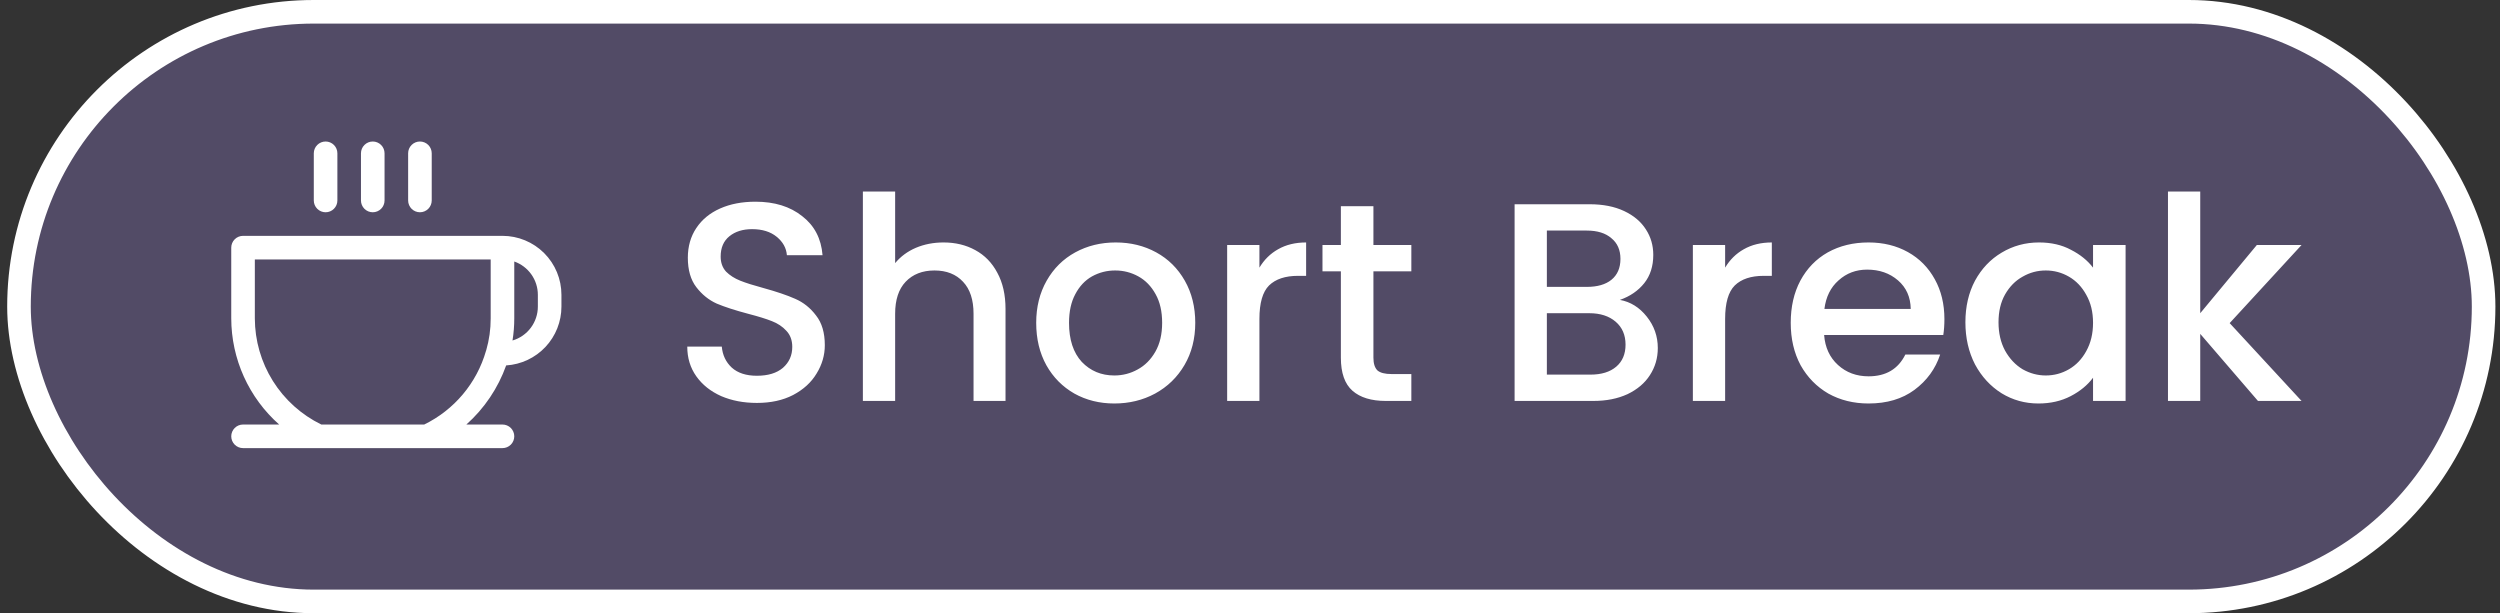 <svg width="212" height="52" viewBox="0 0 212 52" fill="none" xmlns="http://www.w3.org/2000/svg">
<rect x="0" y="0" width="212" height="52" fill="#333333" stroke="none"/>
<rect x="1.61" y="1" width="209" height="50" rx="25" fill="#7140FC" fill-opacity="0.16"/>
<rect x="1.61" y="1" width="209" height="50" rx="25" fill="white" fill-opacity="0.11"/>
<rect x="1.61" y="1" width="209" height="50" rx="25" stroke="white" stroke-width="2"/>
<path d="M26.61 17V13C26.61 12.735 26.716 12.48 26.903 12.293C27.091 12.105 27.345 12 27.61 12C27.876 12 28.13 12.105 28.317 12.293C28.505 12.48 28.61 12.735 28.61 13V17C28.61 17.265 28.505 17.52 28.317 17.707C28.13 17.895 27.876 18 27.61 18C27.345 18 27.091 17.895 26.903 17.707C26.716 17.52 26.61 17.265 26.61 17ZM31.61 18C31.876 18 32.13 17.895 32.318 17.707C32.505 17.52 32.61 17.265 32.61 17V13C32.61 12.735 32.505 12.48 32.318 12.293C32.13 12.105 31.876 12 31.61 12C31.345 12 31.091 12.105 30.903 12.293C30.716 12.48 30.61 12.735 30.61 13V17C30.61 17.265 30.716 17.52 30.903 17.707C31.091 17.895 31.345 18 31.61 18ZM35.61 18C35.876 18 36.13 17.895 36.318 17.707C36.505 17.52 36.61 17.265 36.61 17V13C36.61 12.735 36.505 12.48 36.318 12.293C36.13 12.105 35.876 12 35.61 12C35.345 12 35.091 12.105 34.903 12.293C34.716 12.48 34.61 12.735 34.61 13V17C34.61 17.265 34.716 17.52 34.903 17.707C35.091 17.895 35.345 18 35.61 18ZM47.61 25V26C47.61 27.271 47.125 28.495 46.254 29.422C45.383 30.348 44.192 30.908 42.923 30.988C42.234 32.914 41.074 34.637 39.548 36H42.61C42.876 36 43.13 36.105 43.318 36.293C43.505 36.48 43.61 36.735 43.61 37C43.61 37.265 43.505 37.52 43.318 37.707C43.13 37.895 42.876 38 42.61 38H20.61C20.345 38 20.091 37.895 19.903 37.707C19.716 37.52 19.61 37.265 19.61 37C19.61 36.735 19.716 36.48 19.903 36.293C20.091 36.105 20.345 36 20.61 36H23.673C22.398 34.872 21.378 33.486 20.677 31.935C19.977 30.384 19.613 28.702 19.61 27V21C19.61 20.735 19.716 20.48 19.903 20.293C20.091 20.105 20.345 20 20.61 20H42.61C43.936 20 45.208 20.527 46.146 21.465C47.084 22.402 47.61 23.674 47.61 25ZM41.61 22H21.61V27C21.614 28.877 22.145 30.716 23.141 32.307C24.138 33.898 25.561 35.177 27.248 36H35.973C37.233 35.384 38.351 34.511 39.253 33.436C40.155 32.362 40.822 31.11 41.21 29.762C41.224 29.74 41.233 29.714 41.235 29.688C41.487 28.814 41.613 27.909 41.61 27V22ZM45.61 25C45.61 24.38 45.417 23.776 45.059 23.27C44.701 22.764 44.195 22.382 43.61 22.175V27C43.611 27.628 43.561 28.255 43.46 28.875C44.081 28.692 44.625 28.313 45.013 27.795C45.4 27.276 45.61 26.647 45.61 26V25Z" fill="white"/>
<path d="M64.184 34.168C63.064 34.168 62.056 33.976 61.16 33.592C60.264 33.192 59.56 32.632 59.048 31.912C58.536 31.192 58.28 30.352 58.28 29.392H61.208C61.272 30.112 61.552 30.704 62.048 31.168C62.56 31.632 63.272 31.864 64.184 31.864C65.128 31.864 65.864 31.64 66.392 31.192C66.92 30.728 67.184 30.136 67.184 29.416C67.184 28.856 67.016 28.4 66.68 28.048C66.36 27.696 65.952 27.424 65.456 27.232C64.976 27.04 64.304 26.832 63.44 26.608C62.352 26.32 61.464 26.032 60.776 25.744C60.104 25.44 59.528 24.976 59.048 24.352C58.568 23.728 58.328 22.896 58.328 21.856C58.328 20.896 58.568 20.056 59.048 19.336C59.528 18.616 60.2 18.064 61.064 17.68C61.928 17.296 62.928 17.104 64.064 17.104C65.68 17.104 67 17.512 68.024 18.328C69.064 19.128 69.64 20.232 69.752 21.64H66.728C66.68 21.032 66.392 20.512 65.864 20.08C65.336 19.648 64.64 19.432 63.776 19.432C62.992 19.432 62.352 19.632 61.856 20.032C61.36 20.432 61.112 21.008 61.112 21.76C61.112 22.272 61.264 22.696 61.568 23.032C61.888 23.352 62.288 23.608 62.768 23.8C63.248 23.992 63.904 24.2 64.736 24.424C65.84 24.728 66.736 25.032 67.424 25.336C68.128 25.64 68.72 26.112 69.2 26.752C69.696 27.376 69.944 28.216 69.944 29.272C69.944 30.12 69.712 30.92 69.248 31.672C68.8 32.424 68.136 33.032 67.256 33.496C66.392 33.944 65.368 34.168 64.184 34.168ZM80.012 20.56C81.02 20.56 81.916 20.776 82.7 21.208C83.5 21.64 84.124 22.28 84.572 23.128C85.036 23.976 85.268 25 85.268 26.2V34H82.556V26.608C82.556 25.424 82.26 24.52 81.668 23.896C81.076 23.256 80.268 22.936 79.244 22.936C78.22 22.936 77.404 23.256 76.796 23.896C76.204 24.52 75.908 25.424 75.908 26.608V34H73.172V16.24H75.908V22.312C76.372 21.752 76.956 21.32 77.66 21.016C78.38 20.712 79.164 20.56 80.012 20.56ZM94.494 34.216C93.246 34.216 92.118 33.936 91.11 33.376C90.102 32.8 89.31 32 88.734 30.976C88.158 29.936 87.87 28.736 87.87 27.376C87.87 26.032 88.166 24.84 88.758 23.8C89.35 22.76 90.158 21.96 91.182 21.4C92.206 20.84 93.35 20.56 94.614 20.56C95.878 20.56 97.022 20.84 98.046 21.4C99.07 21.96 99.878 22.76 100.47 23.8C101.062 24.84 101.358 26.032 101.358 27.376C101.358 28.72 101.054 29.912 100.446 30.952C99.838 31.992 99.006 32.8 97.95 33.376C96.91 33.936 95.758 34.216 94.494 34.216ZM94.494 31.84C95.198 31.84 95.854 31.672 96.462 31.336C97.086 31 97.59 30.496 97.974 29.824C98.358 29.152 98.55 28.336 98.55 27.376C98.55 26.416 98.366 25.608 97.998 24.952C97.63 24.28 97.142 23.776 96.534 23.44C95.926 23.104 95.27 22.936 94.566 22.936C93.862 22.936 93.206 23.104 92.598 23.44C92.006 23.776 91.534 24.28 91.182 24.952C90.83 25.608 90.654 26.416 90.654 27.376C90.654 28.8 91.014 29.904 91.734 30.688C92.47 31.456 93.39 31.84 94.494 31.84ZM106.799 22.696C107.199 22.024 107.727 21.504 108.383 21.136C109.055 20.752 109.847 20.56 110.759 20.56V23.392H110.063C108.991 23.392 108.175 23.664 107.615 24.208C107.071 24.752 106.799 25.696 106.799 27.04V34H104.063V20.776H106.799V22.696ZM116.466 23.008V30.328C116.466 30.824 116.578 31.184 116.802 31.408C117.042 31.616 117.442 31.72 118.002 31.72H119.682V34H117.522C116.29 34 115.346 33.712 114.69 33.136C114.034 32.56 113.706 31.624 113.706 30.328V23.008H112.146V20.776H113.706V17.488H116.466V20.776H119.682V23.008H116.466ZM137.366 25.432C138.262 25.592 139.022 26.064 139.646 26.848C140.27 27.632 140.582 28.52 140.582 29.512C140.582 30.36 140.358 31.128 139.91 31.816C139.478 32.488 138.846 33.024 138.014 33.424C137.182 33.808 136.214 34 135.11 34H128.438V17.32H134.798C135.934 17.32 136.91 17.512 137.726 17.896C138.542 18.28 139.158 18.8 139.574 19.456C139.99 20.096 140.198 20.816 140.198 21.616C140.198 22.576 139.942 23.376 139.43 24.016C138.918 24.656 138.23 25.128 137.366 25.432ZM131.174 24.328H134.558C135.454 24.328 136.15 24.128 136.646 23.728C137.158 23.312 137.414 22.72 137.414 21.952C137.414 21.2 137.158 20.616 136.646 20.2C136.15 19.768 135.454 19.552 134.558 19.552H131.174V24.328ZM134.87 31.768C135.798 31.768 136.526 31.544 137.054 31.096C137.582 30.648 137.846 30.024 137.846 29.224C137.846 28.408 137.566 27.76 137.006 27.28C136.446 26.8 135.702 26.56 134.774 26.56H131.174V31.768H134.87ZM146.291 22.696C146.691 22.024 147.219 21.504 147.875 21.136C148.547 20.752 149.339 20.56 150.251 20.56V23.392H149.555C148.483 23.392 147.667 23.664 147.107 24.208C146.563 24.752 146.291 25.696 146.291 27.04V34H143.555V20.776H146.291V22.696ZM164.886 27.064C164.886 27.56 164.854 28.008 164.79 28.408H154.686C154.766 29.464 155.158 30.312 155.862 30.952C156.566 31.592 157.43 31.912 158.454 31.912C159.926 31.912 160.966 31.296 161.574 30.064H164.526C164.126 31.28 163.398 32.28 162.342 33.064C161.302 33.832 160.006 34.216 158.454 34.216C157.19 34.216 156.054 33.936 155.046 33.376C154.054 32.8 153.27 32 152.694 30.976C152.134 29.936 151.854 28.736 151.854 27.376C151.854 26.016 152.126 24.824 152.67 23.8C153.23 22.76 154.006 21.96 154.998 21.4C156.006 20.84 157.158 20.56 158.454 20.56C159.702 20.56 160.814 20.832 161.79 21.376C162.766 21.92 163.526 22.688 164.07 23.68C164.614 24.656 164.886 25.784 164.886 27.064ZM162.03 26.2C162.014 25.192 161.654 24.384 160.95 23.776C160.246 23.168 159.374 22.864 158.334 22.864C157.39 22.864 156.582 23.168 155.91 23.776C155.238 24.368 154.838 25.176 154.71 26.2H162.03ZM166.666 27.328C166.666 26 166.938 24.824 167.482 23.8C168.042 22.776 168.794 21.984 169.738 21.424C170.698 20.848 171.754 20.56 172.906 20.56C173.946 20.56 174.85 20.768 175.618 21.184C176.402 21.584 177.026 22.088 177.49 22.696V20.776H180.25V34H177.49V32.032C177.026 32.656 176.394 33.176 175.594 33.592C174.794 34.008 173.882 34.216 172.858 34.216C171.722 34.216 170.682 33.928 169.738 33.352C168.794 32.76 168.042 31.944 167.482 30.904C166.938 29.848 166.666 28.656 166.666 27.328ZM177.49 27.376C177.49 26.464 177.298 25.672 176.914 25C176.546 24.328 176.058 23.816 175.45 23.464C174.842 23.112 174.186 22.936 173.482 22.936C172.778 22.936 172.122 23.112 171.514 23.464C170.906 23.8 170.41 24.304 170.026 24.976C169.658 25.632 169.474 26.416 169.474 27.328C169.474 28.24 169.658 29.04 170.026 29.728C170.41 30.416 170.906 30.944 171.514 31.312C172.138 31.664 172.794 31.84 173.482 31.84C174.186 31.84 174.842 31.664 175.45 31.312C176.058 30.96 176.546 30.448 176.914 29.776C177.298 29.088 177.49 28.288 177.49 27.376ZM189.076 27.4L195.172 34H191.476L186.58 28.312V34H183.844V16.24H186.58V26.56L191.38 20.776H195.172L189.076 27.4Z" fill="white"/>
</svg>
